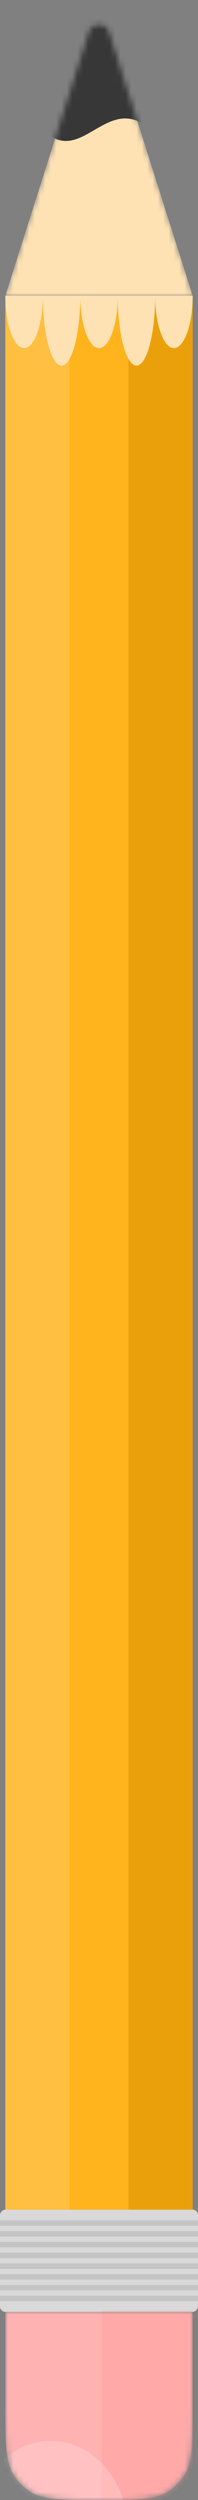 <svg width="37" height="465" viewBox="0 0 37 465" fill="none" xmlns="http://www.w3.org/2000/svg">
<rect x="0" y="0" width="37" height="465" fill="#808080" stroke="none"/>
<rect width="35" height="356" transform="matrix(-1 8.74228e-08 8.74228e-08 1 36 55)" fill="#FFBF40"/>
<rect width="12" height="356" transform="matrix(-1 8.74228e-08 8.74228e-08 1 36 55)" fill="#EAA00A"/>
<rect width="11" height="356" transform="matrix(-1 8.36218e-08 9.13965e-08 1 24 55)" fill="#FFB31C"/>
<mask id="mask0_96_486" style="mask-type:alpha" maskUnits="userSpaceOnUse" x="1" y="4" width="35" height="51">
<path d="M36 55L1 55L16.594 5.99C17.185 4.132 19.815 4.132 20.406 5.99L36 55Z" fill="#655C4B"/>
</mask>
<g mask="url(#mask0_96_486)">
<path d="M36 55L1 55L18.5 1.5299e-06L36 55Z" fill="#FEE2B3"/>
<path d="M28 24C20 17 15 31.5 8 24L14 -4.5L22 -5.5C25.666 6.167 32.475 27.916 28 24Z" fill="#373737"/>
</g>
<rect width="37" height="19" rx="1" transform="matrix(-1 8.74228e-08 8.74228e-08 1 37 411)" fill="#D9D9D9"/>
<path fill-rule="evenodd" clip-rule="evenodd" d="M1 55C1 60.385 2.567 64.75 4.5 64.75C6.433 64.75 8 60.385 8 55H1Z" fill="#FEE2B3"/>
<path fill-rule="evenodd" clip-rule="evenodd" d="M8 55C8 62.18 9.567 68 11.5 68C13.433 68 15 62.18 15 55H8Z" fill="#FEE2B3"/>
<path fill-rule="evenodd" clip-rule="evenodd" d="M15 55C15 60.385 16.567 64.75 18.5 64.75C20.433 64.75 22 60.385 22 55H15Z" fill="#FEE2B3"/>
<path fill-rule="evenodd" clip-rule="evenodd" d="M22 55C22 55 22 55 22 55C22 62.18 23.567 68 25.5 68C27.433 68 29 62.18 29 55C29 55 29 55 29 55H22Z" fill="#FEE2B3"/>
<path fill-rule="evenodd" clip-rule="evenodd" d="M29 55C29 60.385 30.567 64.75 32.5 64.75C34.433 64.75 36 60.385 36 55H29Z" fill="#FEE2B3"/>
<line opacity="0.1" y1="413.5" x2="37" y2="413.5" stroke="black"/>
<line opacity="0.1" y1="415.5" x2="37" y2="415.5" stroke="black"/>
<line opacity="0.1" y1="417.5" x2="37" y2="417.5" stroke="black"/>
<line opacity="0.1" y1="419.5" x2="37" y2="419.5" stroke="black"/>
<line opacity="0.1" y1="421.5" x2="37" y2="421.5" stroke="black"/>
<line opacity="0.1" y1="423.5" x2="37" y2="423.5" stroke="black"/>
<line opacity="0.1" y1="425.5" x2="37" y2="425.5" stroke="black"/>
<line opacity="0.1" y1="427.5" x2="37" y2="427.5" stroke="black"/>
<mask id="mask1_96_486" style="mask-type:alpha" maskUnits="userSpaceOnUse" x="1" y="430" width="35" height="35">
<path d="M36 430L1 430L1 447.5C1 454.522 1 458.033 2.685 460.556C3.415 461.648 4.352 462.585 5.444 463.315C7.967 465 11.478 465 18.5 465V465C25.522 465 29.034 465 31.556 463.315C32.648 462.585 33.585 461.648 34.315 460.556C36 458.033 36 454.522 36 447.5L36 430Z" fill="#541D1D"/>
</mask>
<g mask="url(#mask1_96_486)">
<path d="M36 430L1 430L1 447.5C1 454.522 1 458.033 2.685 460.556C3.415 461.648 4.352 462.585 5.444 463.315C7.967 465 11.478 465 18.5 465V465C25.522 465 29.034 465 31.556 463.315C32.648 462.585 33.585 461.648 34.315 460.556C36 458.033 36 454.522 36 447.5L36 430Z" fill="#FFB2B2"/>
<rect opacity="0.5" x="19" y="423" width="17" height="50" fill="#FFA1A1"/>
<ellipse opacity="0.2" cx="9.5" cy="471" rx="14.5" ry="17" fill="white"/>
</g>
</svg>
